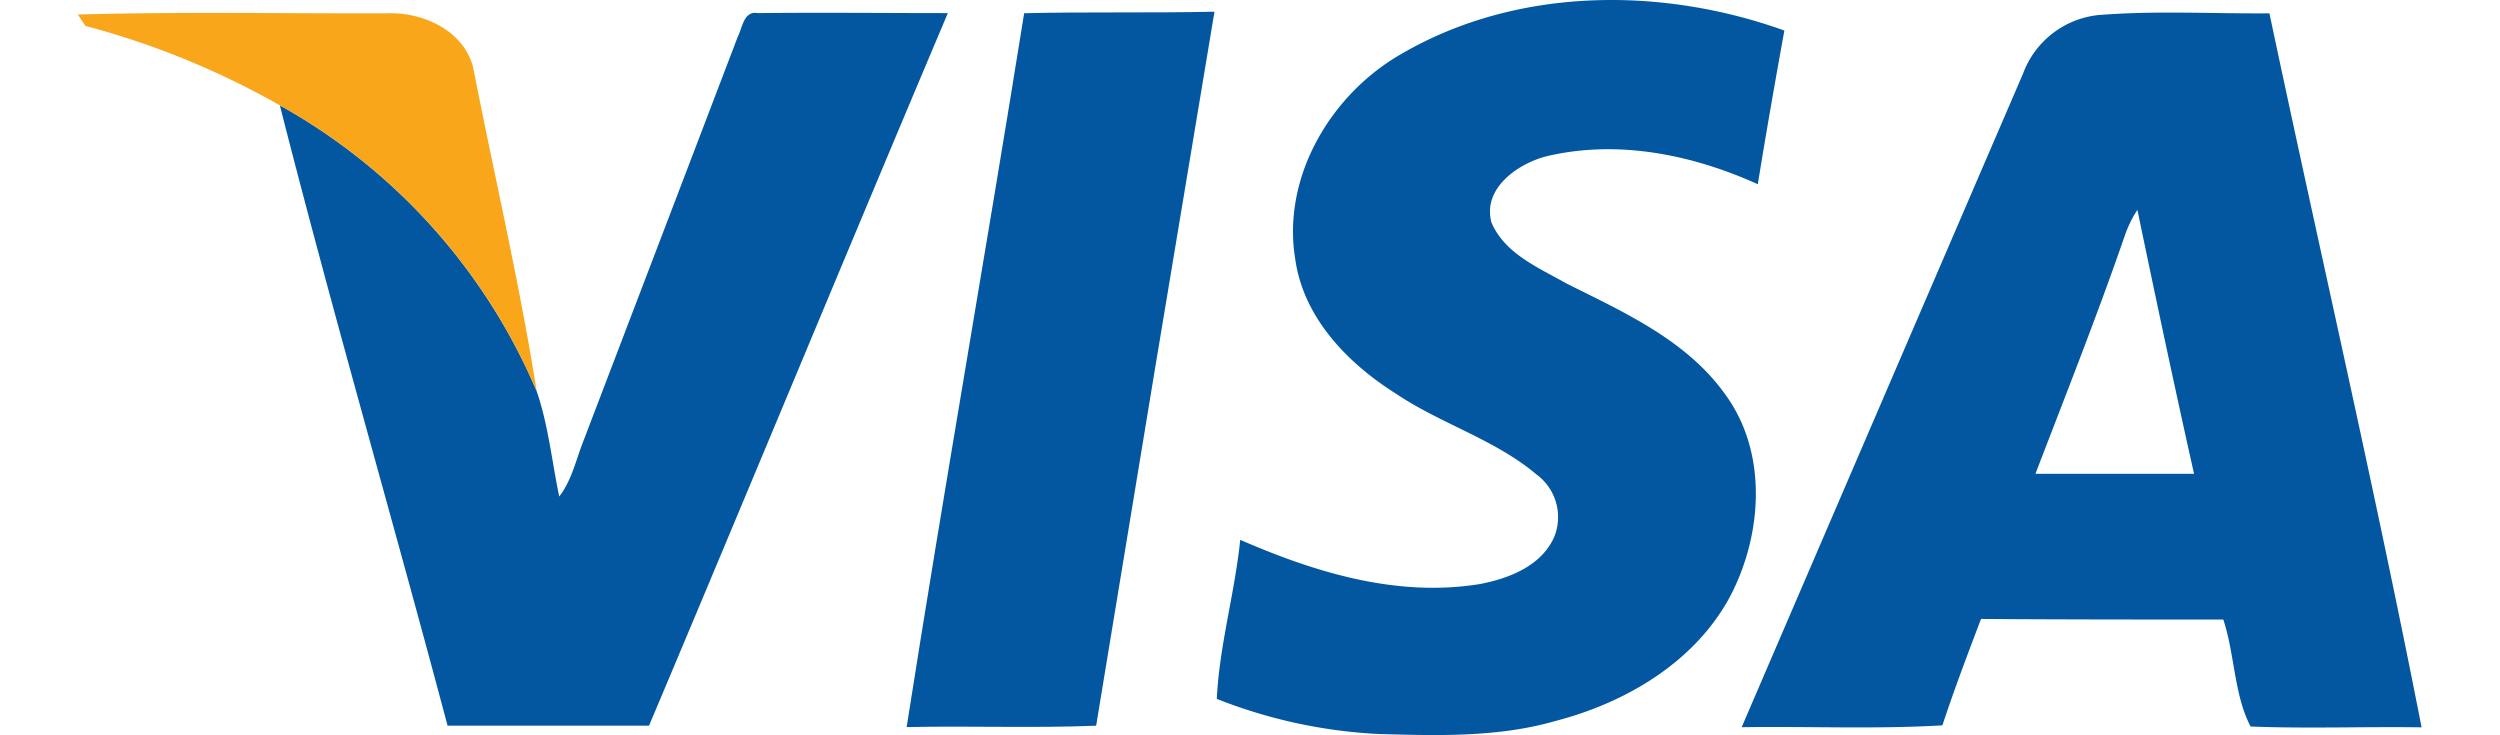 <svg id="Layer_1" data-name="Layer 1" xmlns="http://www.w3.org/2000/svg" width="34" height="10" viewBox="0 0 200.29 62.82">
  <title>visa_small</title>
  <g>
    <path d="M113.18,4.55c9.8-5.67,22.13-5.71,32.62-1.94C145,7,144.24,11.36,143.53,15.74c-5.61-2.54-12-3.84-18.09-2.38C123,14,120,16.1,120.77,19c1.14,2.69,4.06,3.88,6.45,5.24,4.94,2.47,10.29,4.86,13.58,9.53,3.57,4.94,3.12,11.83.43,17.06-3,5.72-9,9.22-15,10.77-4.9,1.41-10.06,1.25-15.11,1.11a43.33,43.33,0,0,1-13.81-3c0.21-4.53,1.53-9,2-13.59,6.43,2.8,13.43,4.94,20.52,3.77,2.46-.48,5.19-1.53,6.3-4a4.52,4.52,0,0,0-1.49-5.34c-3.55-3-8.17-4.33-12-6.9-4.11-2.58-7.9-6.46-8.62-11.45C102.83,15.15,107.05,8,113.18,4.55Z" fill="#0357a0"/>
    <path d="M56.39,3.12c0.39-.75.5-2.22,1.7-2,5.41-.06,10.82,0,16.24,0C65.76,21.38,57.36,41.72,48.8,62c-5.74,0-11.47,0-17.21,0-4.7-17.68-9.82-35.26-14.33-53A50.54,50.54,0,0,1,39.2,33.42c1,2.9,1.3,6,1.93,9,1.09-1.41,1.44-3.19,2.09-4.81C47.61,26.11,52,14.63,56.39,3.12Z" fill="#0357a0"/>
    <path d="M80.85,1.13C86.27,1,91.69,1.12,97.11,1Q92,31.53,87,62c-5.4.22-10.79,0-16.19,0.12C74,41.79,77.59,21.48,80.85,1.13Z" fill="#0357a0"/>
    <path d="M166.19,6.29a7.72,7.72,0,0,1,6.41-5c4.86-.4,9.76-0.11,14.64-0.15,4.3,20.33,9,40.59,13,61-4.88-.07-9.75.12-14.61-0.07-1.41-2.68-1.35-6.18-2.33-9.14-6.9,0-13.8,0-20.7-.05-1.14,3-2.28,6-3.3,9.09-5.72.34-11.44,0.07-17.15,0.16Q154.17,34.19,166.19,6.29ZM174.93,20c-2.38,6.9-5.07,13.67-7.68,20.48q6.77,0,13.55,0c-1.68-7.5-3.27-15-4.84-22.55A9.86,9.86,0,0,0,174.93,20Z" fill="#0357a0"/>
    <path d="M0,1.24C8.78,1,17.58,1.16,26.36,1.14c3.27-.15,7,1.64,7.52,5.16,1.77,9,3.88,18,5.32,27.12A50.54,50.54,0,0,0,17.26,9,69.79,69.79,0,0,0,.64,2.21Z" fill="#f9a61a"/>
  </g>
</svg>
